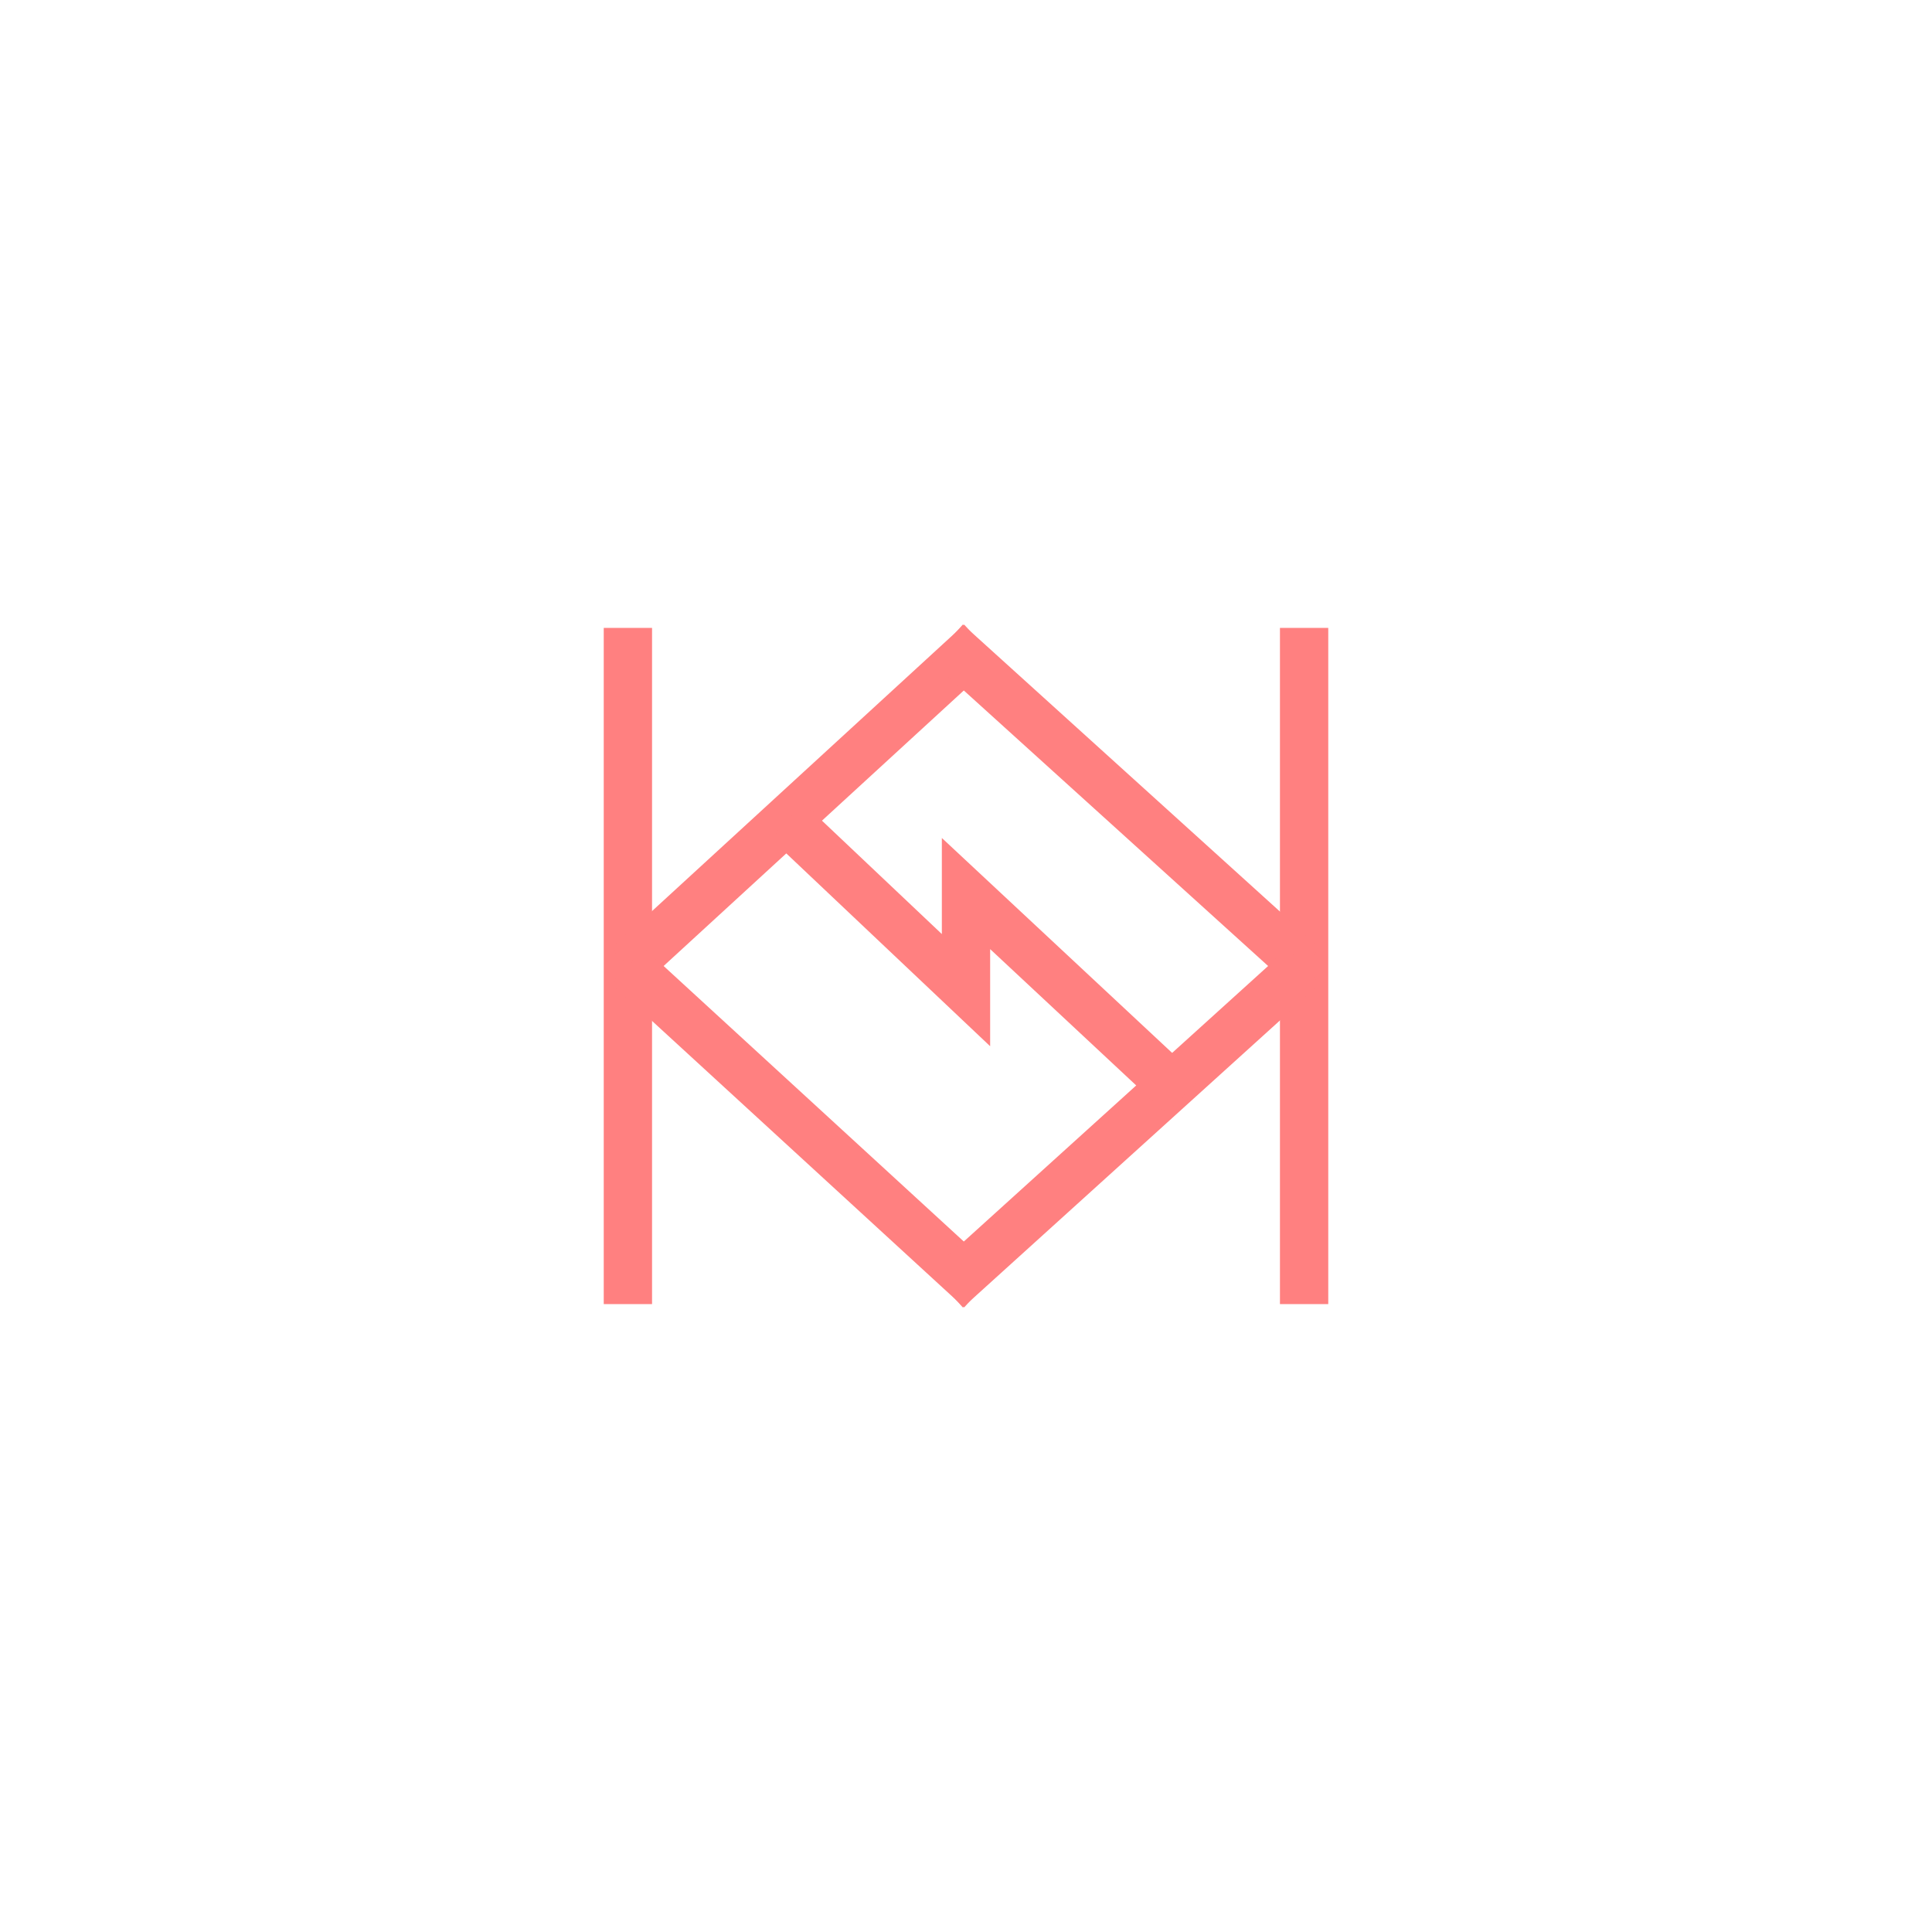 <?xml version="1.0"?>
<!DOCTYPE svg PUBLIC "-//W3C//DTD SVG 1.1//EN" "http://www.w3.org/Graphics/SVG/1.1/DTD/svg11.dtd" >
<!-- SVG content generated using Symbology Configuration Management System (SCMS) -->
<!-- Systematic Software Engineering Ltd. - www.systematic.co.uk - do not remove  -->
<svg id="SHGPEVAC--*****" width="400px" height="400px" viewBox="0 0 400 400">
<g >
<svg viewBox="0 0 400 400" id="_0.SHG-EVAC-------" width="400px" height="400px"><line x1="130" y1="130" x2="130" y2="270" style="fill:none;stroke:rgb(255,128,128);stroke-width:10"></line>
<line x1="270" y1="130" x2="270" y2="270" style="fill:none;stroke:rgb(255,128,128);stroke-width:10"></line>
<line x1="130" y1="200" x2="203" y2="133" style="fill:none;stroke:rgb(255,128,128);stroke-width:10"></line>
<line x1="270" y1="200" x2="196" y2="133" style="fill:none;stroke:rgb(255,128,128);stroke-width:10"></line>
<line x1="130" y1="200" x2="203" y2="267" style="fill:none;stroke:rgb(255,128,128);stroke-width:10"></line>
<line x1="270" y1="200" x2="196" y2="267" style="fill:none;stroke:rgb(255,128,128);stroke-width:10"></line>
<path d="M163 170 L200 205 L200 185 L245 227" style="fill:none;stroke:rgb(255,128,128);stroke-width:10"></path>
</svg>

</g>
</svg>